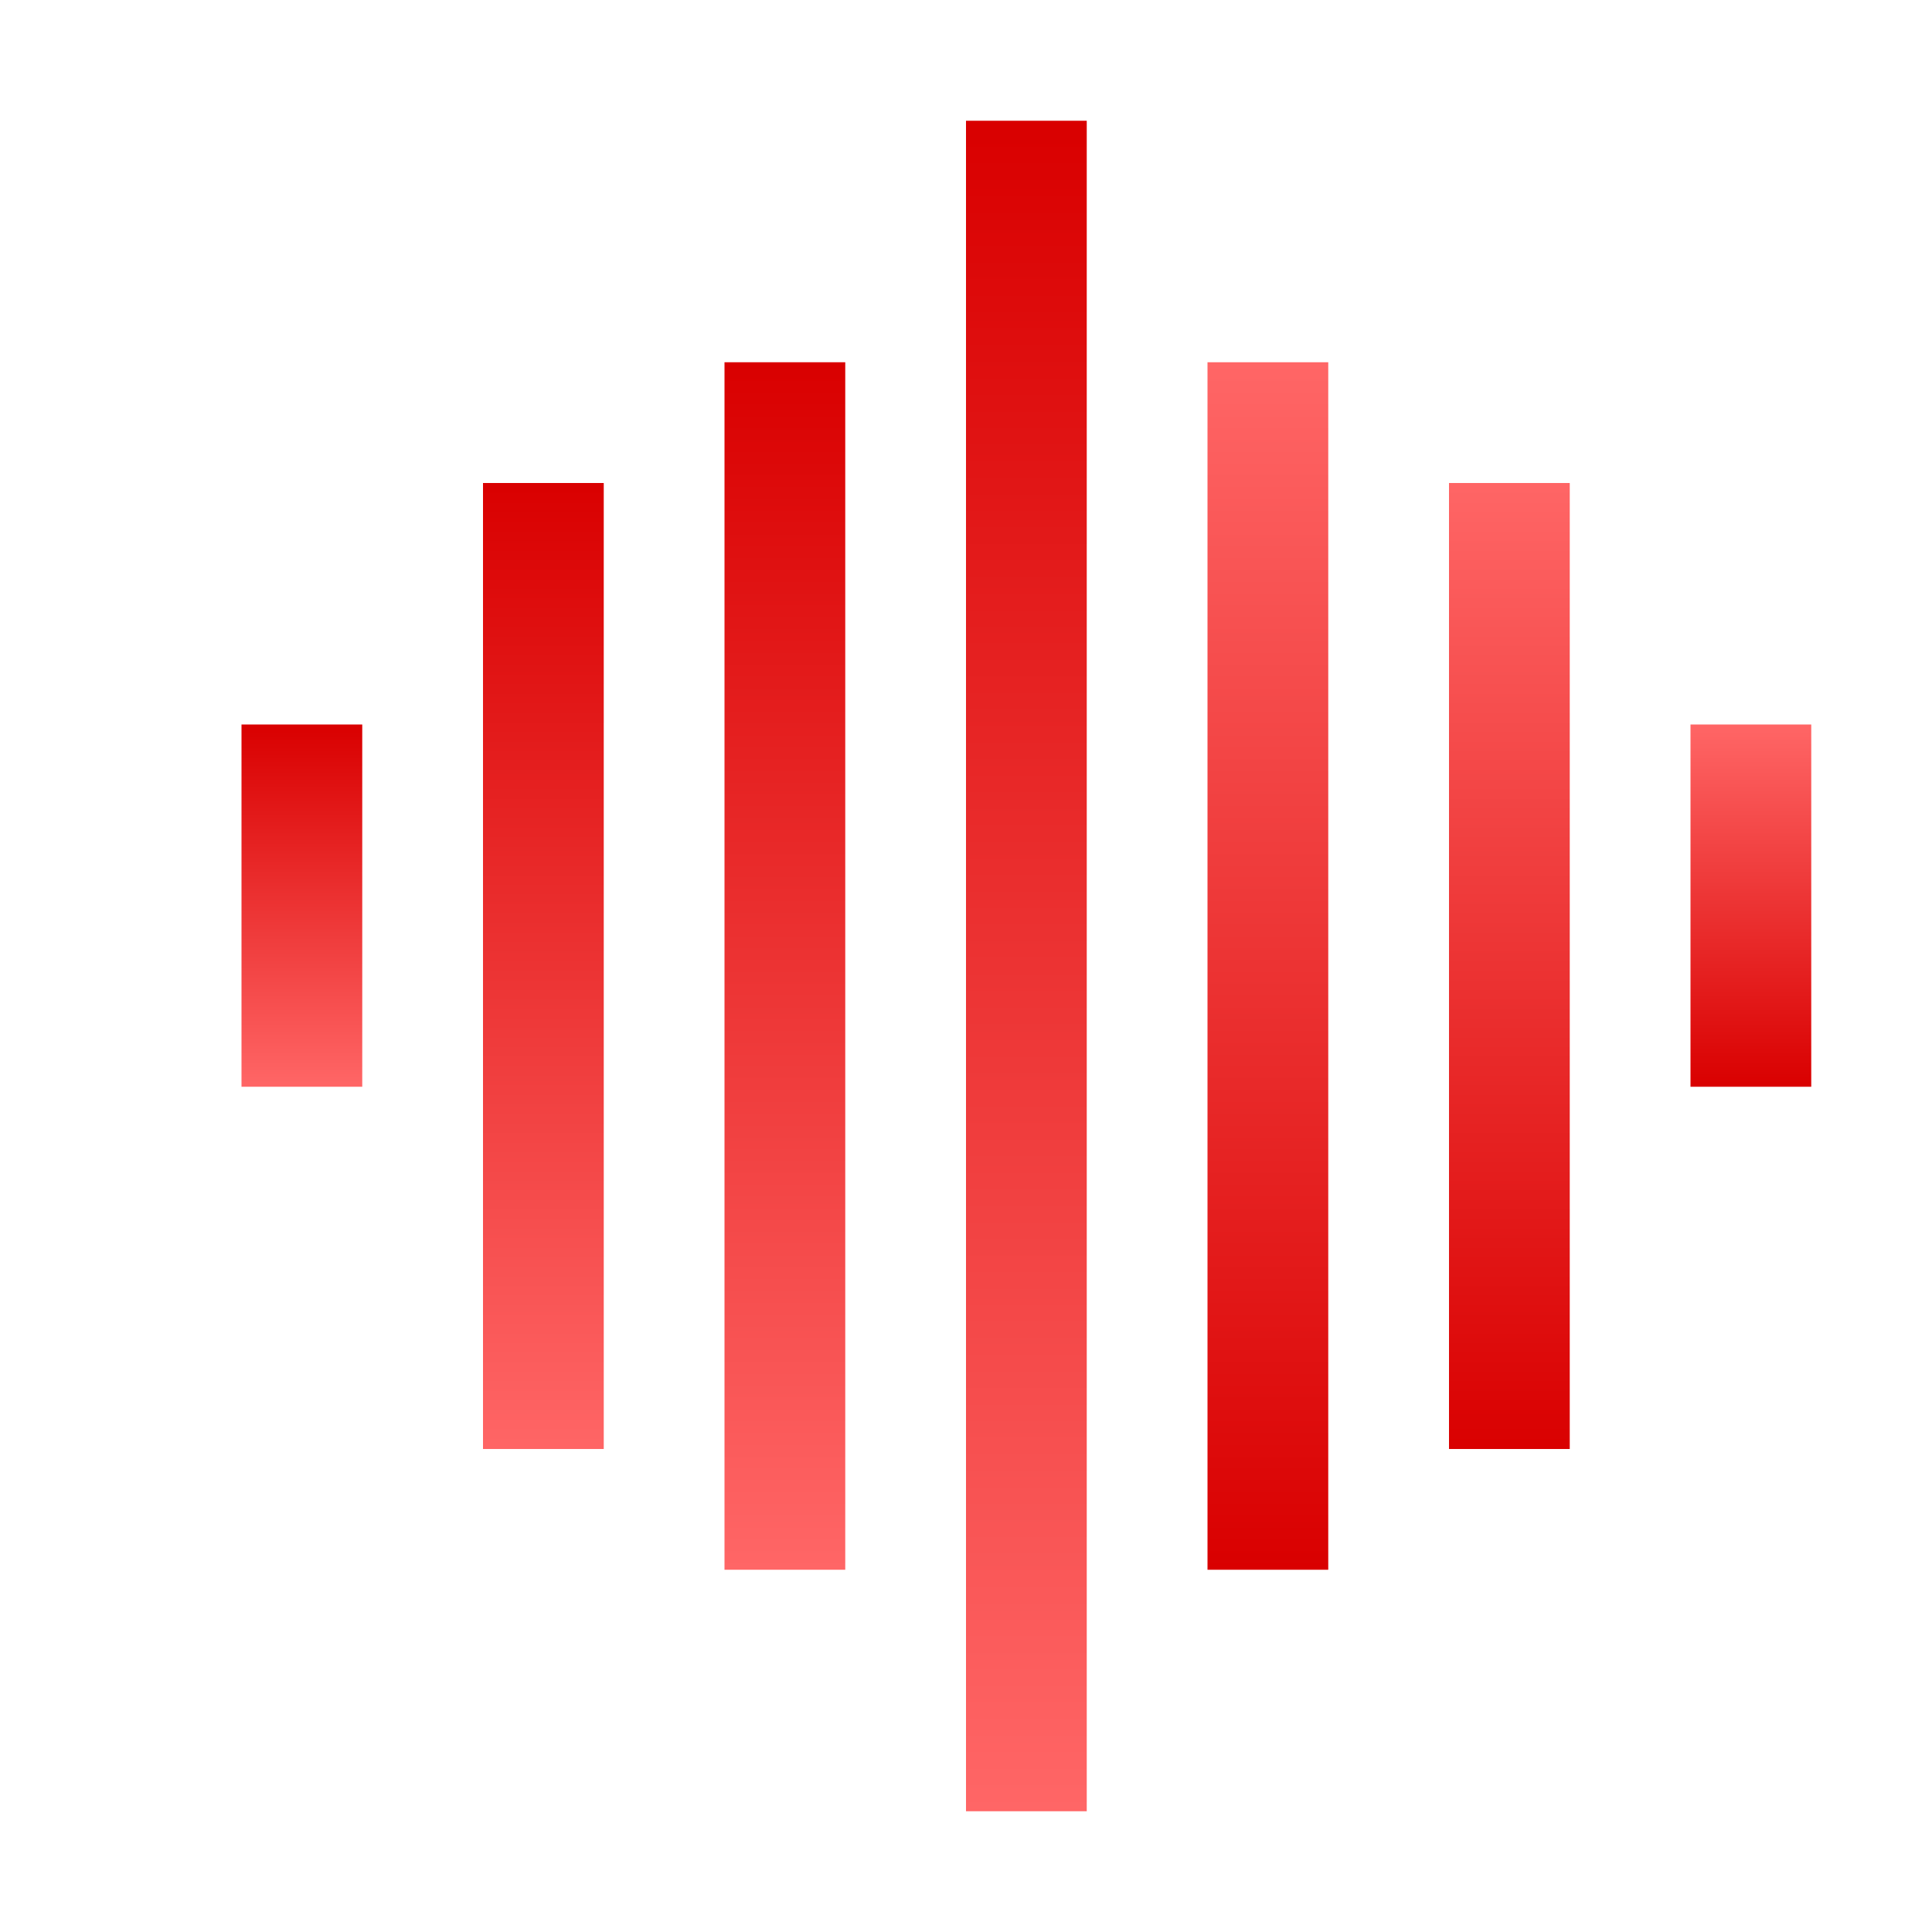 <svg xmlns="http://www.w3.org/2000/svg" xmlns:xlink="http://www.w3.org/1999/xlink" width="64" height="64" viewBox="0 0 64 64" version="1.1">
<defs>
<linearGradient id="linear0" gradientUnits="userSpaceOnUse" x1="0" y1="0" x2="0" y2="1" gradientTransform="matrix(-4,0,-0,-56,36,60)">
<stop offset="0" style="stop-color:#ff6666;stop-opacity:1;"/>
<stop offset="1" style="stop-color:#d90000;stop-opacity:1;"/>
</linearGradient>
<linearGradient id="linear1" gradientUnits="userSpaceOnUse" x1="0" y1="0" x2="0" y2="1" gradientTransform="matrix(-4,0,-0,-40,28,52)">
<stop offset="0" style="stop-color:#ff6666;stop-opacity:1;"/>
<stop offset="1" style="stop-color:#d90000;stop-opacity:1;"/>
</linearGradient>
<linearGradient id="linear2" gradientUnits="userSpaceOnUse" x1="0" y1="0" x2="0" y2="1" gradientTransform="matrix(-4,0,-0,-32,20,48)">
<stop offset="0" style="stop-color:#ff6666;stop-opacity:1;"/>
<stop offset="1" style="stop-color:#d90000;stop-opacity:1;"/>
</linearGradient>
<linearGradient id="linear3" gradientUnits="userSpaceOnUse" x1="0" y1="0" x2="0" y2="1" gradientTransform="matrix(-4,0,-0,-12,12,36)">
<stop offset="0" style="stop-color:#ff6666;stop-opacity:1;"/>
<stop offset="1" style="stop-color:#d90000;stop-opacity:1;"/>
</linearGradient>
<linearGradient id="linear4" gradientUnits="userSpaceOnUse" x1="0" y1="0" x2="0" y2="1" gradientTransform="matrix(4,0,0,40,40,12)">
<stop offset="0" style="stop-color:#ff6666;stop-opacity:1;"/>
<stop offset="1" style="stop-color:#d90000;stop-opacity:1;"/>
</linearGradient>
<linearGradient id="linear5" gradientUnits="userSpaceOnUse" x1="0" y1="0" x2="0" y2="1" gradientTransform="matrix(4,0,0,32,48,16)">
<stop offset="0" style="stop-color:#ff6666;stop-opacity:1;"/>
<stop offset="1" style="stop-color:#d90000;stop-opacity:1;"/>
</linearGradient>
<linearGradient id="linear6" gradientUnits="userSpaceOnUse" x1="0" y1="0" x2="0" y2="1" gradientTransform="matrix(4,0,0,12,56,24)">
<stop offset="0" style="stop-color:#ff6666;stop-opacity:1;"/>
<stop offset="1" style="stop-color:#d90000;stop-opacity:1;"/>
</linearGradient>
</defs>
<g id="surface1">
<path style=" stroke:none;fill-rule:nonzero;fill:url(#linear0);" d="M 36 60 L 36 4 L 32 4 L 32 60 Z M 36 60 "/>
<path style=" stroke:none;fill-rule:nonzero;fill:url(#linear1);" d="M 28 52 L 28 12 L 24 12 L 24 52 Z M 28 52 "/>
<path style=" stroke:none;fill-rule:nonzero;fill:url(#linear2);" d="M 20 48 L 20 16 L 16 16 L 16 48 Z M 20 48 "/>
<path style=" stroke:none;fill-rule:nonzero;fill:url(#linear3);" d="M 12 36 L 12 24 L 8 24 L 8 36 Z M 12 36 "/>
<path style=" stroke:none;fill-rule:nonzero;fill:url(#linear4);" d="M 40 12 L 40 52 L 44 52 L 44 12 Z M 40 12 "/>
<path style=" stroke:none;fill-rule:nonzero;fill:url(#linear5);" d="M 48 16 L 48 48 L 52 48 L 52 16 Z M 48 16 "/>
<path style=" stroke:none;fill-rule:nonzero;fill:url(#linear6);" d="M 56 24 L 56 36 L 60 36 L 60 24 Z M 56 24 "/>
</g>
</svg>
